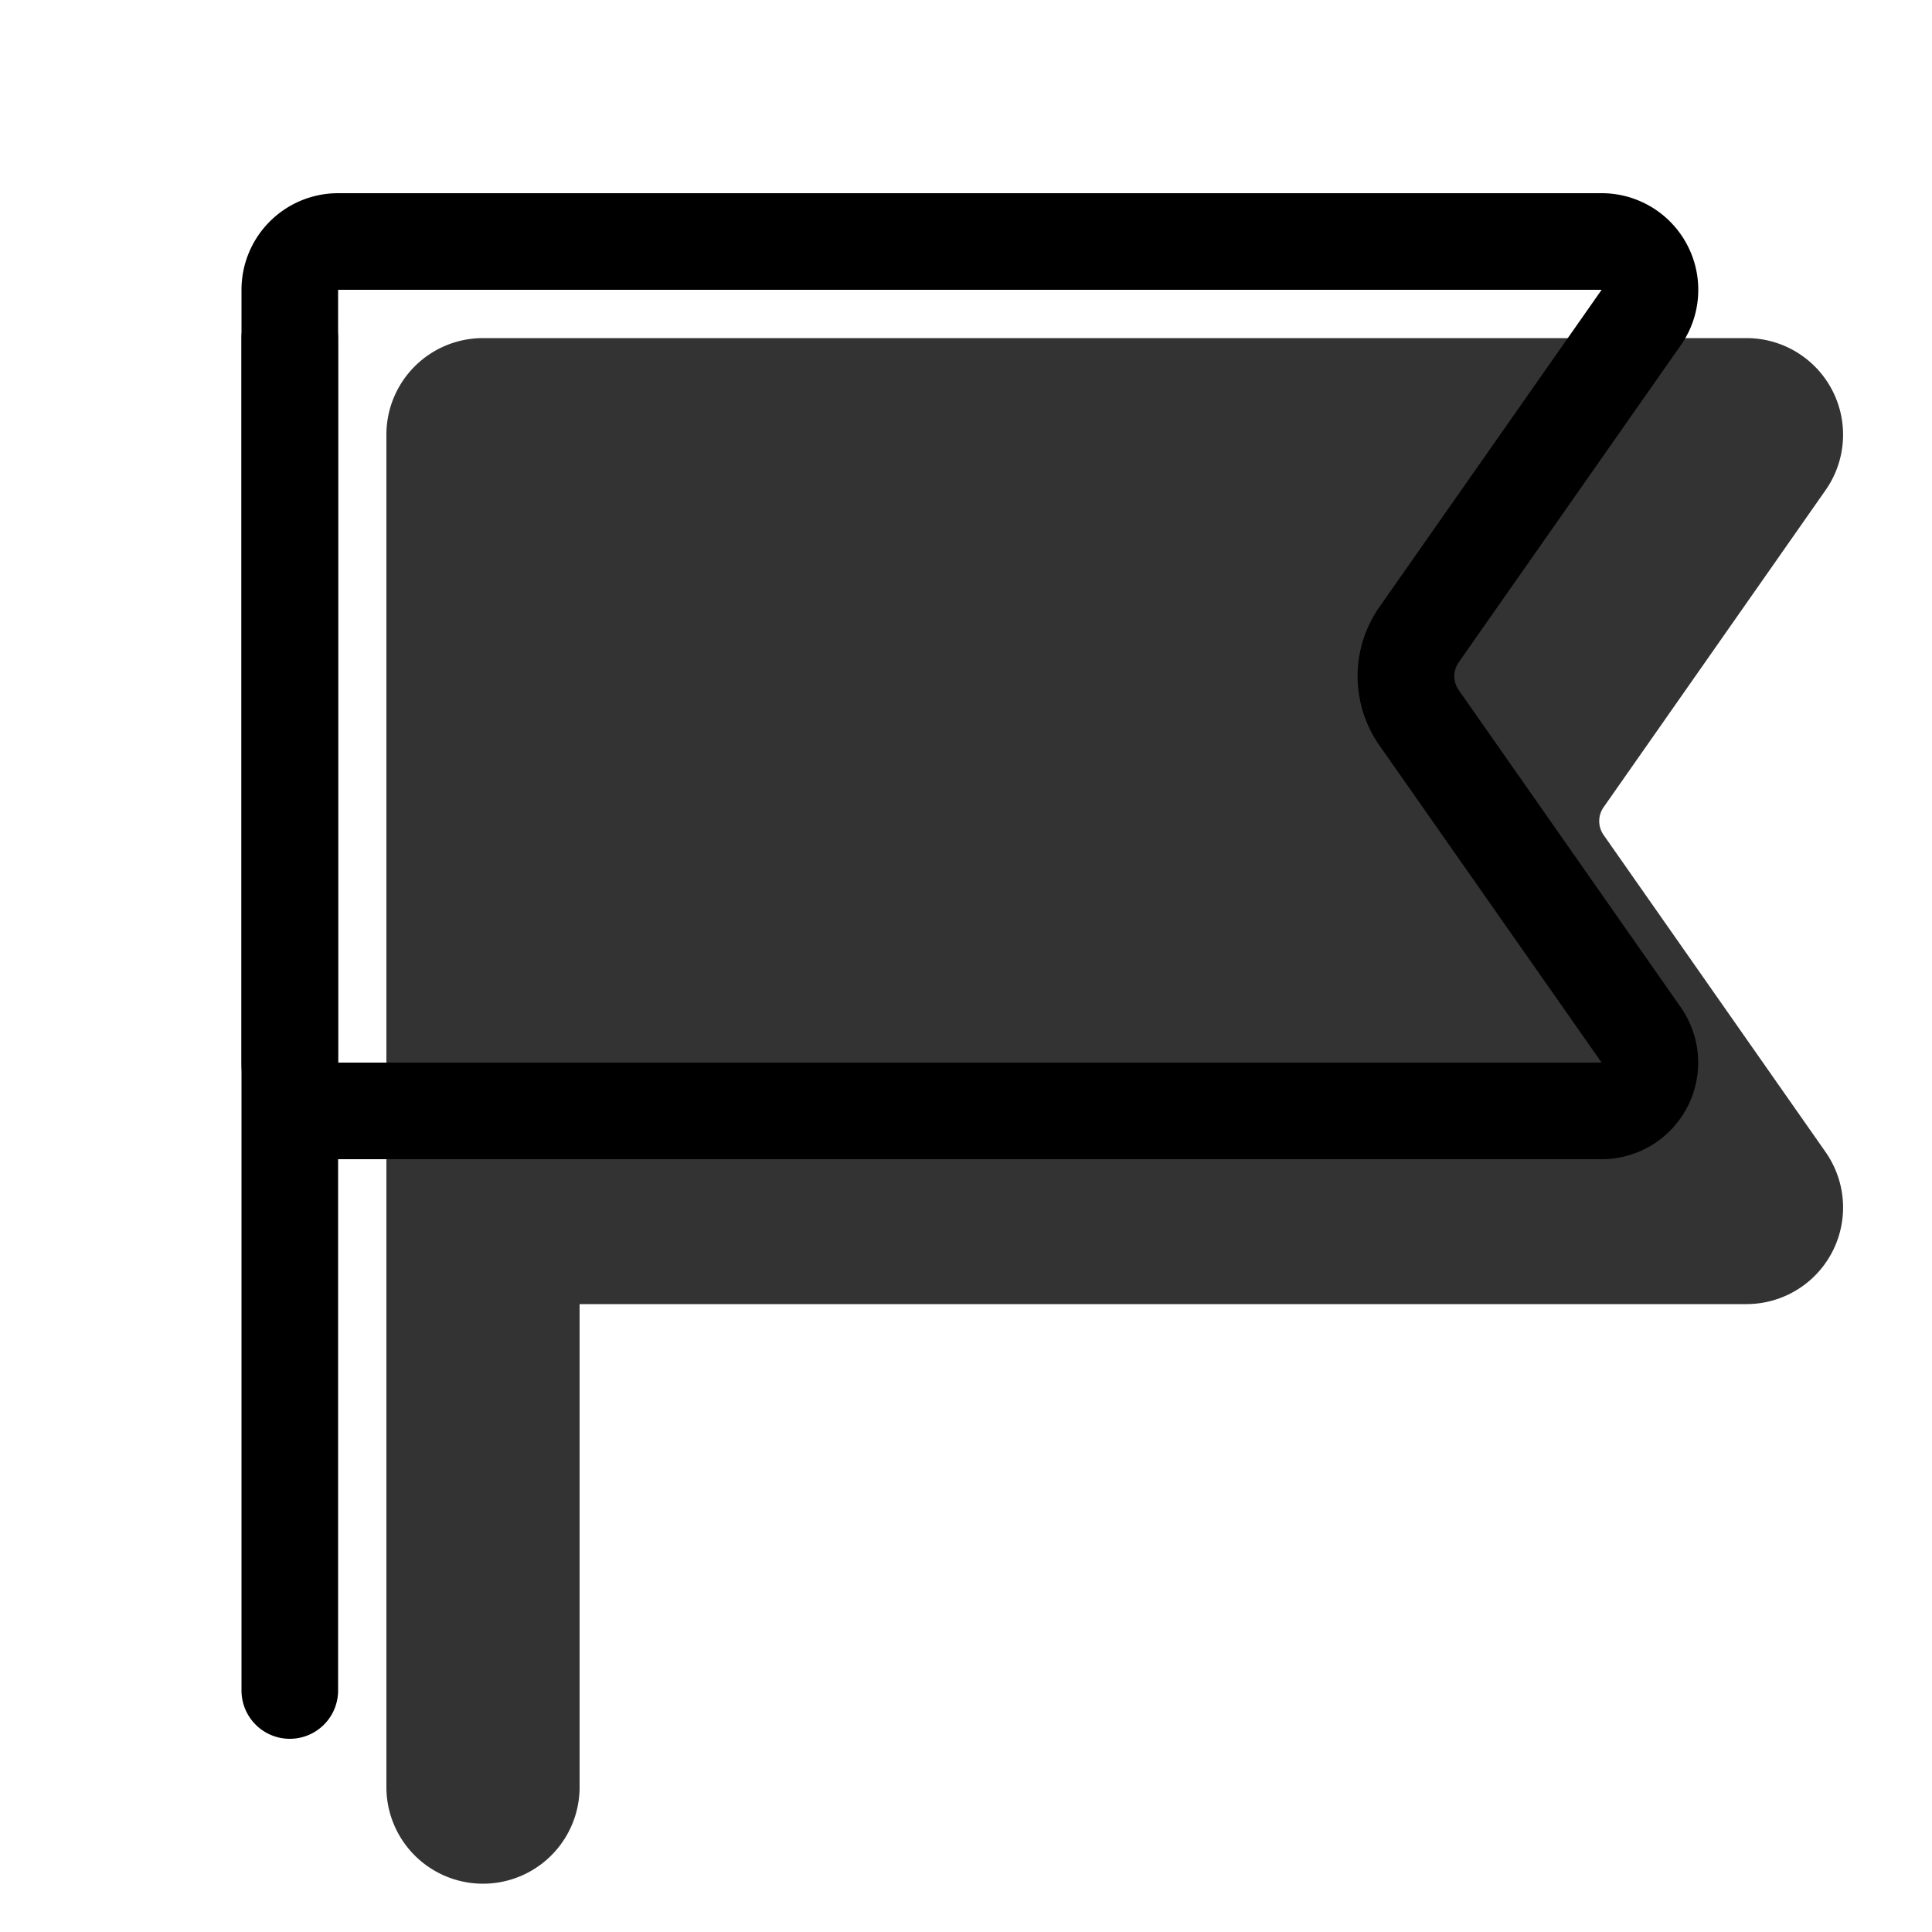 <svg xmlns="http://www.w3.org/2000/svg" width="1em" height="1em" viewBox="0 0 20 20"><g fill="currentColor"><g opacity=".8"><path d="M4 4.5a1 1 0 0 1 1-1h13.08a1 1 0 0 1 .819 1.573L16.6 8.357a.25.25 0 0 0 0 .286l2.299 3.284a1 1 0 0 1-.82 1.573H5a1 1 0 0 1-1-1v-8Z"/><path fill-rule="evenodd" d="M5 4.5a1 1 0 0 1 1 1v13a1 1 0 1 1-2 0v-13a1 1 0 0 1 1-1Z" clip-rule="evenodd"/></g><path fill-rule="evenodd" d="M16.58 3H3.5v8h13.08l-2.3-3.283a1.25 1.25 0 0 1 0-1.434L16.58 3ZM3.5 2a1 1 0 0 0-1 1v8a1 1 0 0 0 1 1h13.08a1 1 0 0 0 .819-1.573L15.1 7.143a.25.25 0 0 1 0-.286l2.3-3.284A1 1 0 0 0 16.579 2H3.5Z" clip-rule="evenodd"/><path fill-rule="evenodd" d="M3 3a.5.5 0 0 1 .5.5v14a.5.5 0 0 1-1 0v-14A.5.5 0 0 1 3 3Z" clip-rule="evenodd"/></g></svg>